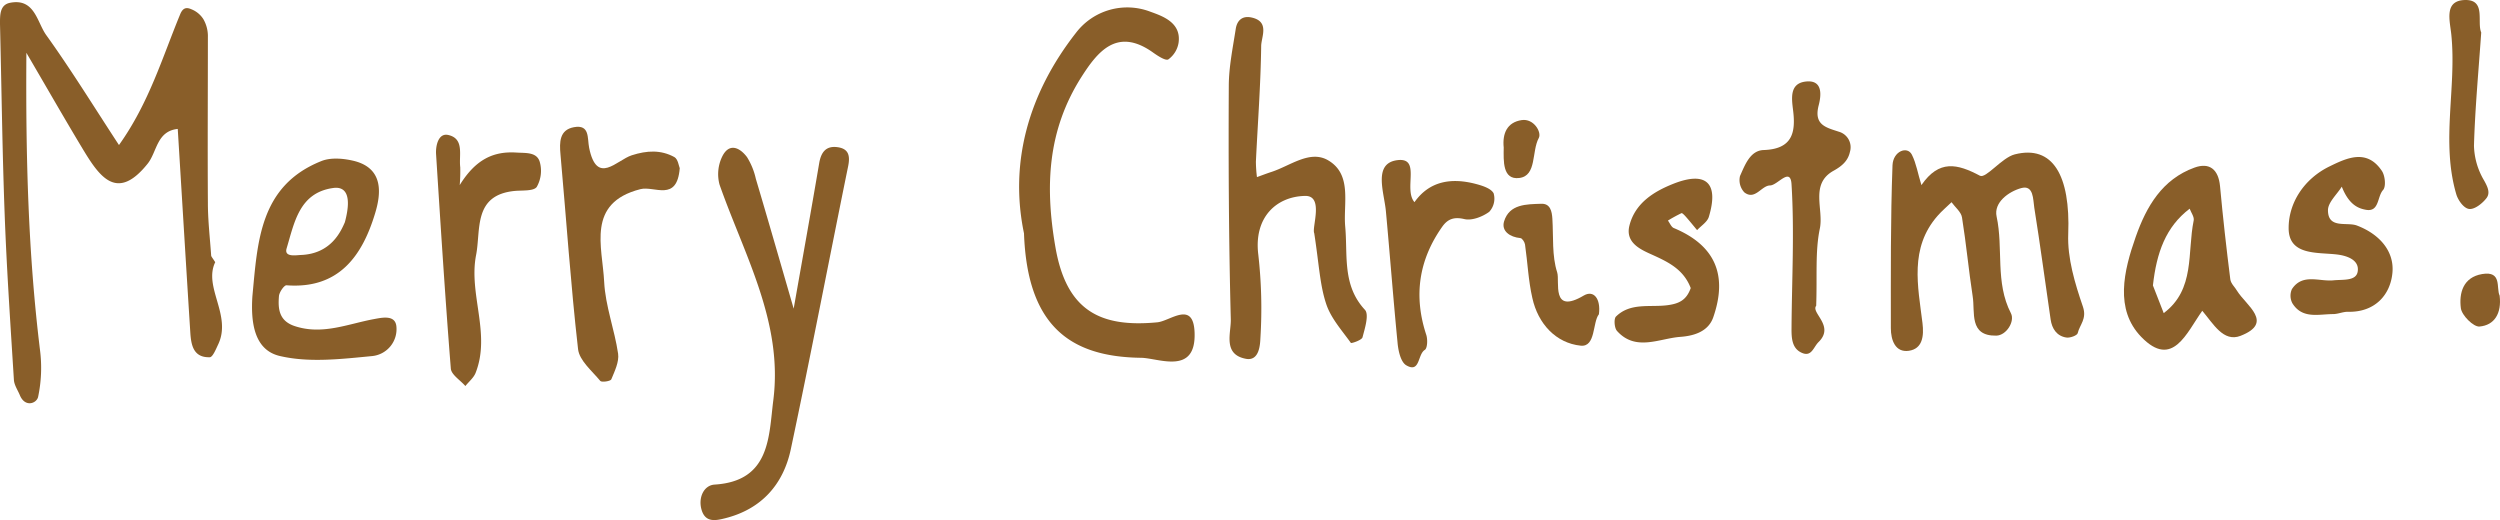 <svg xmlns="http://www.w3.org/2000/svg" viewBox="0 0 620.53 129.08"><g id="レイヤー_2" data-name="レイヤー 2"><g id="レイヤー_3" data-name="レイヤー 3" style="fill: #895e29"><path d="M53.42,65.08c-3,6.21,4.2,13.21.71,20.46-.55,1.16-1.33,3.1-2.05,3.13-4.06.13-4.64-3-4.84-6.09C46.17,65.74,45.16,48.89,44.12,32c-5.24.56-5.12,5.66-7.45,8.6C29.13,50.06,24.81,44,20.74,37.31c-4.53-7.51-8.88-15.12-14.19-24.2C6.36,39,7,63,9.93,86.89a34.86,34.86,0,0,1-.47,11.62c-.36,1.62-3.23,2.71-4.53-.41-.52-1.26-1.4-2.51-1.48-3.81C2.6,80.62,1.67,67,1.16,53.26.57,37.52.39,21.77,0,6,0,3.82-.09,1.22,2.47.7c6.15-1.23,6.71,4.8,9,8C17.72,17.4,23.35,26.57,29.53,36,37,25.54,40.3,14.23,44.74,3.5c.79-1.9,1.88-1.59,2.89-1.15a6.27,6.27,0,0,1,2.84,2.39,8.45,8.45,0,0,1,1.13,4c0,13.88-.09,27.76,0,41.63,0,4.33.51,8.65.81,13C52.4,63.66,52.68,63.91,53.42,65.08Z"/><path d="M476.92,45.94c4.39-6.35,8.87-5.32,14.53-2.32,1.48.78,5.41-4.48,8.63-5.3,9.46-2.4,13.84,5.22,13.28,19.75-.24,6,1.67,12.3,3.66,18.1,1,3-.81,4.41-1.31,6.52-.13.58-1.91,1.24-2.82,1.09-2.39-.37-3.57-2.21-3.9-4.48-1.36-9.26-2.58-18.53-4.06-27.76-.32-2-.12-5.72-3.25-4.85s-6.86,3.58-6.1,7.06c1.72,7.92-.41,16.32,3.55,24,1.05,2-1.12,5.52-3.64,5.56-6.83.11-5.21-5.79-5.85-9.76-1-6.5-1.6-13.08-2.65-19.59-.22-1.36-1.7-2.52-2.6-3.77-1.16,1.13-2.41,2.17-3.47,3.39-7,8-4.87,17.43-3.74,26.6.4,3.26,0,6.4-3.38,6.89s-4.47-2.68-4.47-5.61c0-13.48-.09-27,.41-40.42.14-3.54,3.69-4.88,4.81-2.64S476,43,476.92,45.94Z"/><path d="M197,76.61c2.35-13.33,4.4-24.7,6.33-36.09.45-2.66,1.62-4.35,4.46-4s3.27,2.09,2.73,4.74c-4.78,23.41-9.27,46.87-14.23,70.23-1.86,8.76-7.29,14.89-16.32,17.15-2.35.59-4.94,1.14-5.86-2.2-.83-3,.63-6,3.27-6.16,13.87-.87,13.42-12,14.56-20.91,2.48-19.38-7.21-36.08-13.34-53.54a10,10,0,0,1,.62-6.89c1.71-3.58,4.37-2.38,6.2.06a17.22,17.22,0,0,1,2.19,5.39C190.6,54.44,193.5,64.53,197,76.61Z"/><path d="M254.17,57.93c-3.69-17.68,1.18-34.8,12.89-49.77a16,16,0,0,1,18.4-5.28c2.86,1.05,7.83,2.61,7.07,7.77A6.33,6.33,0,0,1,290,14.74c-.68.42-2.66-.89-3.84-1.73-8.92-6.33-13.76-.17-17.84,6.26-8.2,13-9,26.71-6.38,41.91C264.63,77.07,273,81.37,287.28,80c3.2-.32,8.93-5.53,9.23,2.53.4,10.7-8.92,6.34-13.28,6.28C266,88.58,255,81.27,254.17,57.93Z"/><path d="M326.21,57.89c-.66-1.4,2.48-9.36-2.27-9.26-7.1.14-12.74,5.29-11.62,14.52a118.6,118.6,0,0,1,.53,20.73c-.07,1.4-.18,5.83-3.6,5.18-5.79-1.09-3.67-6.42-3.75-9.79C305,60,304.9,40.7,305,21.41c0-4.75,1-9.52,1.73-14.26.31-2,1.56-3.32,3.9-2.81,4.59,1,2.44,4.79,2.41,7.08-.12,9.57-.85,19.12-1.31,28.69a33.19,33.19,0,0,0,.26,3.85c1.2-.43,2.38-.89,3.58-1.28,4.66-1.5,9.58-5.56,14.12-2.87,6,3.55,3.69,10.74,4.21,16.44.65,7.14-.78,14.53,4.89,20.65,1.07,1.15,0,4.58-.6,6.83-.18.7-2.77,1.56-2.89,1.38-2.24-3.13-5-6.18-6.14-9.73C327.6,70.69,327.4,65.58,326.21,57.89Z"/><path d="M62.65,73.5C63.93,60.08,64.4,46.14,79.72,40c2.42-1,5.74-.67,8.37,0,7.18,1.93,6.49,8.14,5,13-3.19,10.53-9,18.8-22,17.81-.58,0-1.77,1.71-1.85,2.69-.26,3.14,0,6.1,3.82,7.41,6.93,2.34,13.28-.52,19.84-1.72,2-.37,5.15-1.06,5.48,1.75a6.71,6.71,0,0,1-6,7.44c-7.59.73-15.58,1.69-22.85,0C63,86.91,62.23,79.87,62.65,73.5ZM85.6,55.16c1.93-7.19-.15-8.88-2.87-8.5-8.47,1.16-9.66,8.61-11.59,15-.67,2.25,2.37,1.67,3.54,1.63C82.24,63,84.65,57.33,85.6,55.16Z"/><path d="M546.63,77.14c-3.88,5.43-7.37,14.5-15.13,6.5-6.65-6.84-4.37-16.4-1.38-24.87,2.65-7.53,6.57-14.27,14.58-17.17,3.75-1.36,5.95.47,6.34,4.62.71,7.72,1.58,15.43,2.55,23.12.14,1.07,1.21,2,1.69,2.87,2.27,3.66,9.24,7.89.82,11.16C551.87,85,549.35,80.33,546.63,77.14Zm-12.25-6.29,2.68,6.87c7.86-5.9,5.8-15,7.44-23,.18-.87-.63-1.94-1-2.92C537.55,56.34,535.29,62.7,534.38,70.85Z"/><path d="M168.72,41.75c-.68,8.5-6.29,4.31-9.76,5.2-13.47,3.44-9.43,14.25-9,23,.3,6,2.58,11.85,3.46,17.84.29,2-.85,4.34-1.69,6.37-.2.47-2.41.79-2.73.39-2.07-2.5-5.2-5.07-5.52-7.89-1.83-16.06-2.91-32.2-4.36-48.3-.28-3.09-.27-6.12,3.33-6.79,4-.74,3.3,2.74,3.78,5.11,1.92,9.44,6.82,3.07,10.59,1.86s7.22-1.38,10.57.45C168.3,39.5,168.5,41.27,168.72,41.75Z"/><path d="M114.11,45.94c4-6.46,8.44-8.44,14.11-8.07,2.27.15,5-.18,5.75,2.3a8.09,8.09,0,0,1-.74,6.22c-.76,1.08-3.54.83-5.44,1-10.39,1-8.39,9.61-9.62,15.93-1.89,9.69,3.71,19.52-.12,29.24-.49,1.23-1.68,2.18-2.54,3.26-1.25-1.45-3.49-2.81-3.61-4.34-1.41-17.72-2.53-35.46-3.66-53.2-.14-2.26.64-5.3,3-4.78,4.1.91,2.62,5.06,3,8A42.28,42.28,0,0,1,114.11,45.94Z"/><path d="M450.8,75.9c-1.38,1.75,4.68,5,.59,9-1.21,1.18-1.67,3.52-3.81,2.81-2.86-1-2.92-3.81-2.9-6.38.08-11.86.73-23.75,0-35.57-.26-4.43-3.45.23-5.31.27-2.15,0-3.74,3.78-6.4,1.72a4.43,4.43,0,0,1-1.08-4.06c1.22-2.71,2.51-6.34,5.88-6.45,7.09-.24,8-4.29,7.29-9.91-.36-2.94-.88-6.58,3.07-7.08,4.49-.56,3.88,3.62,3.29,5.89-1.28,4.91,1.86,5.51,5.09,6.58a4,4,0,0,1,2.66,5c-.46,2.1-1.84,3.43-4,4.63-6,3.28-2.45,9.57-3.47,14.41C450.52,62.43,451.07,68.45,450.8,75.9Z"/><path d="M581.26,46.33c-1.21,1.94-3.42,3.89-3.43,5.84,0,4.71,4.67,2.87,7.16,3.8,5.62,2.13,9.28,6.35,8.85,11.61-.46,5.56-4.32,10-11.13,9.81-1.17,0-2.36.55-3.54.57-3.63,0-7.7,1.29-10.17-2.68a4,4,0,0,1-.12-3.51c2.62-4,6.82-1.82,10.34-2.19,2.35-.24,5.67.24,6-2.25.39-2.67-2.36-3.84-5.22-4.17-4.84-.56-11.87.28-11.93-6.43-.06-6.39,3.86-12.35,10.12-15.41,4.34-2.13,9.29-4.44,13,1.07.82,1.19,1.09,3.92.32,4.77-1.49,1.64-.91,5.54-4.28,4.91C585.6,51.76,583.12,51.07,581.26,46.33Z"/><path d="M419.66,71.5c-1.77-4.6-5.45-6.41-9.59-8.28-2.72-1.23-6.7-2.91-5.63-7.21,1.41-5.64,6.13-8.51,11-10.43,8.13-3.18,11.24-.08,8.71,8.26-.39,1.27-1.91,2.2-2.91,3.28-.89-1.07-1.77-2.16-2.69-3.21-.36-.41-1-1.1-1.19-1A36.77,36.77,0,0,0,414,54.75c.48.64.83,1.6,1.47,1.86,10.31,4.3,13.4,11.71,9.78,22.15-1.37,3.94-5.58,4.66-8.22,4.86-5.15.38-11.06,3.69-15.68-1.49-.65-.73-.81-3-.24-3.56,3.57-3.52,8.42-2.25,12.75-2.81C416.67,75.39,418.58,74.56,419.66,71.5Z"/><path d="M351.09,50.18c3.72-5.27,9.16-6.11,15.2-4.53,1.63.43,3.8,1.1,4.45,2.34a4.81,4.81,0,0,1-1.1,4.59c-1.67,1.22-4.3,2.24-6.17,1.8-2.59-.61-4.12,0-5.45,1.84-5.88,8.29-7.19,17.23-4,26.9.37,1.14.29,3.32-.37,3.73-1.81,1.12-1.14,5.86-4.61,3.81-1.39-.82-2-3.71-2.16-5.73C345.82,74.12,345,63.28,344,52.46c-.43-4.72-3.24-11.9,2.8-12.7S348.28,46.94,351.09,50.18Z"/><path d="M615.87,8.06c-.67,9.71-1.54,18.9-1.8,28.1a17.67,17.67,0,0,0,2.49,8.6c.93,1.66,1.61,3.14.59,4.45s-2.9,2.79-4.25,2.66-2.78-2.16-3.22-3.65c-3.84-13.06.1-26.4-1.23-39.58C608.09,5.05,606.54.05,612,0,617.09,0,614.76,5.53,615.87,8.06Z"/><path d="M396.87,78c-1.61,2-.75,8.19-4.52,7.8-6.14-.64-10.59-5.42-12-11.82-1-4.35-1.18-8.86-1.82-13.29-.09-.6-.7-1.55-1.14-1.59-2.63-.25-4.78-1.75-4.06-4.15,1.32-4.34,5.61-4.25,9.25-4.37,2.21-.08,2.63,1.86,2.74,3.73.28,4.47-.14,9.17,1.19,13.29.73,2.23-1.62,10.63,6.63,5.74C395.57,71.93,397.37,74.13,396.87,78Z"/><path d="M620.44,73.38c.53,4.41-1.29,7.35-5,7.67-1.48.14-4.41-2.78-4.63-4.57-.47-3.72.54-7.66,5.3-8.46C621.12,67.18,619.53,71.52,620.44,73.38Z"/><path d="M373.24,36.63c-.36-3.49.83-6.28,4.46-6.82,3-.45,5,3,4.25,4.43-1.83,3.35-.45,9.39-4.85,9.94C372.92,44.7,373.2,39.92,373.24,36.63Z"/></g></g></svg>
